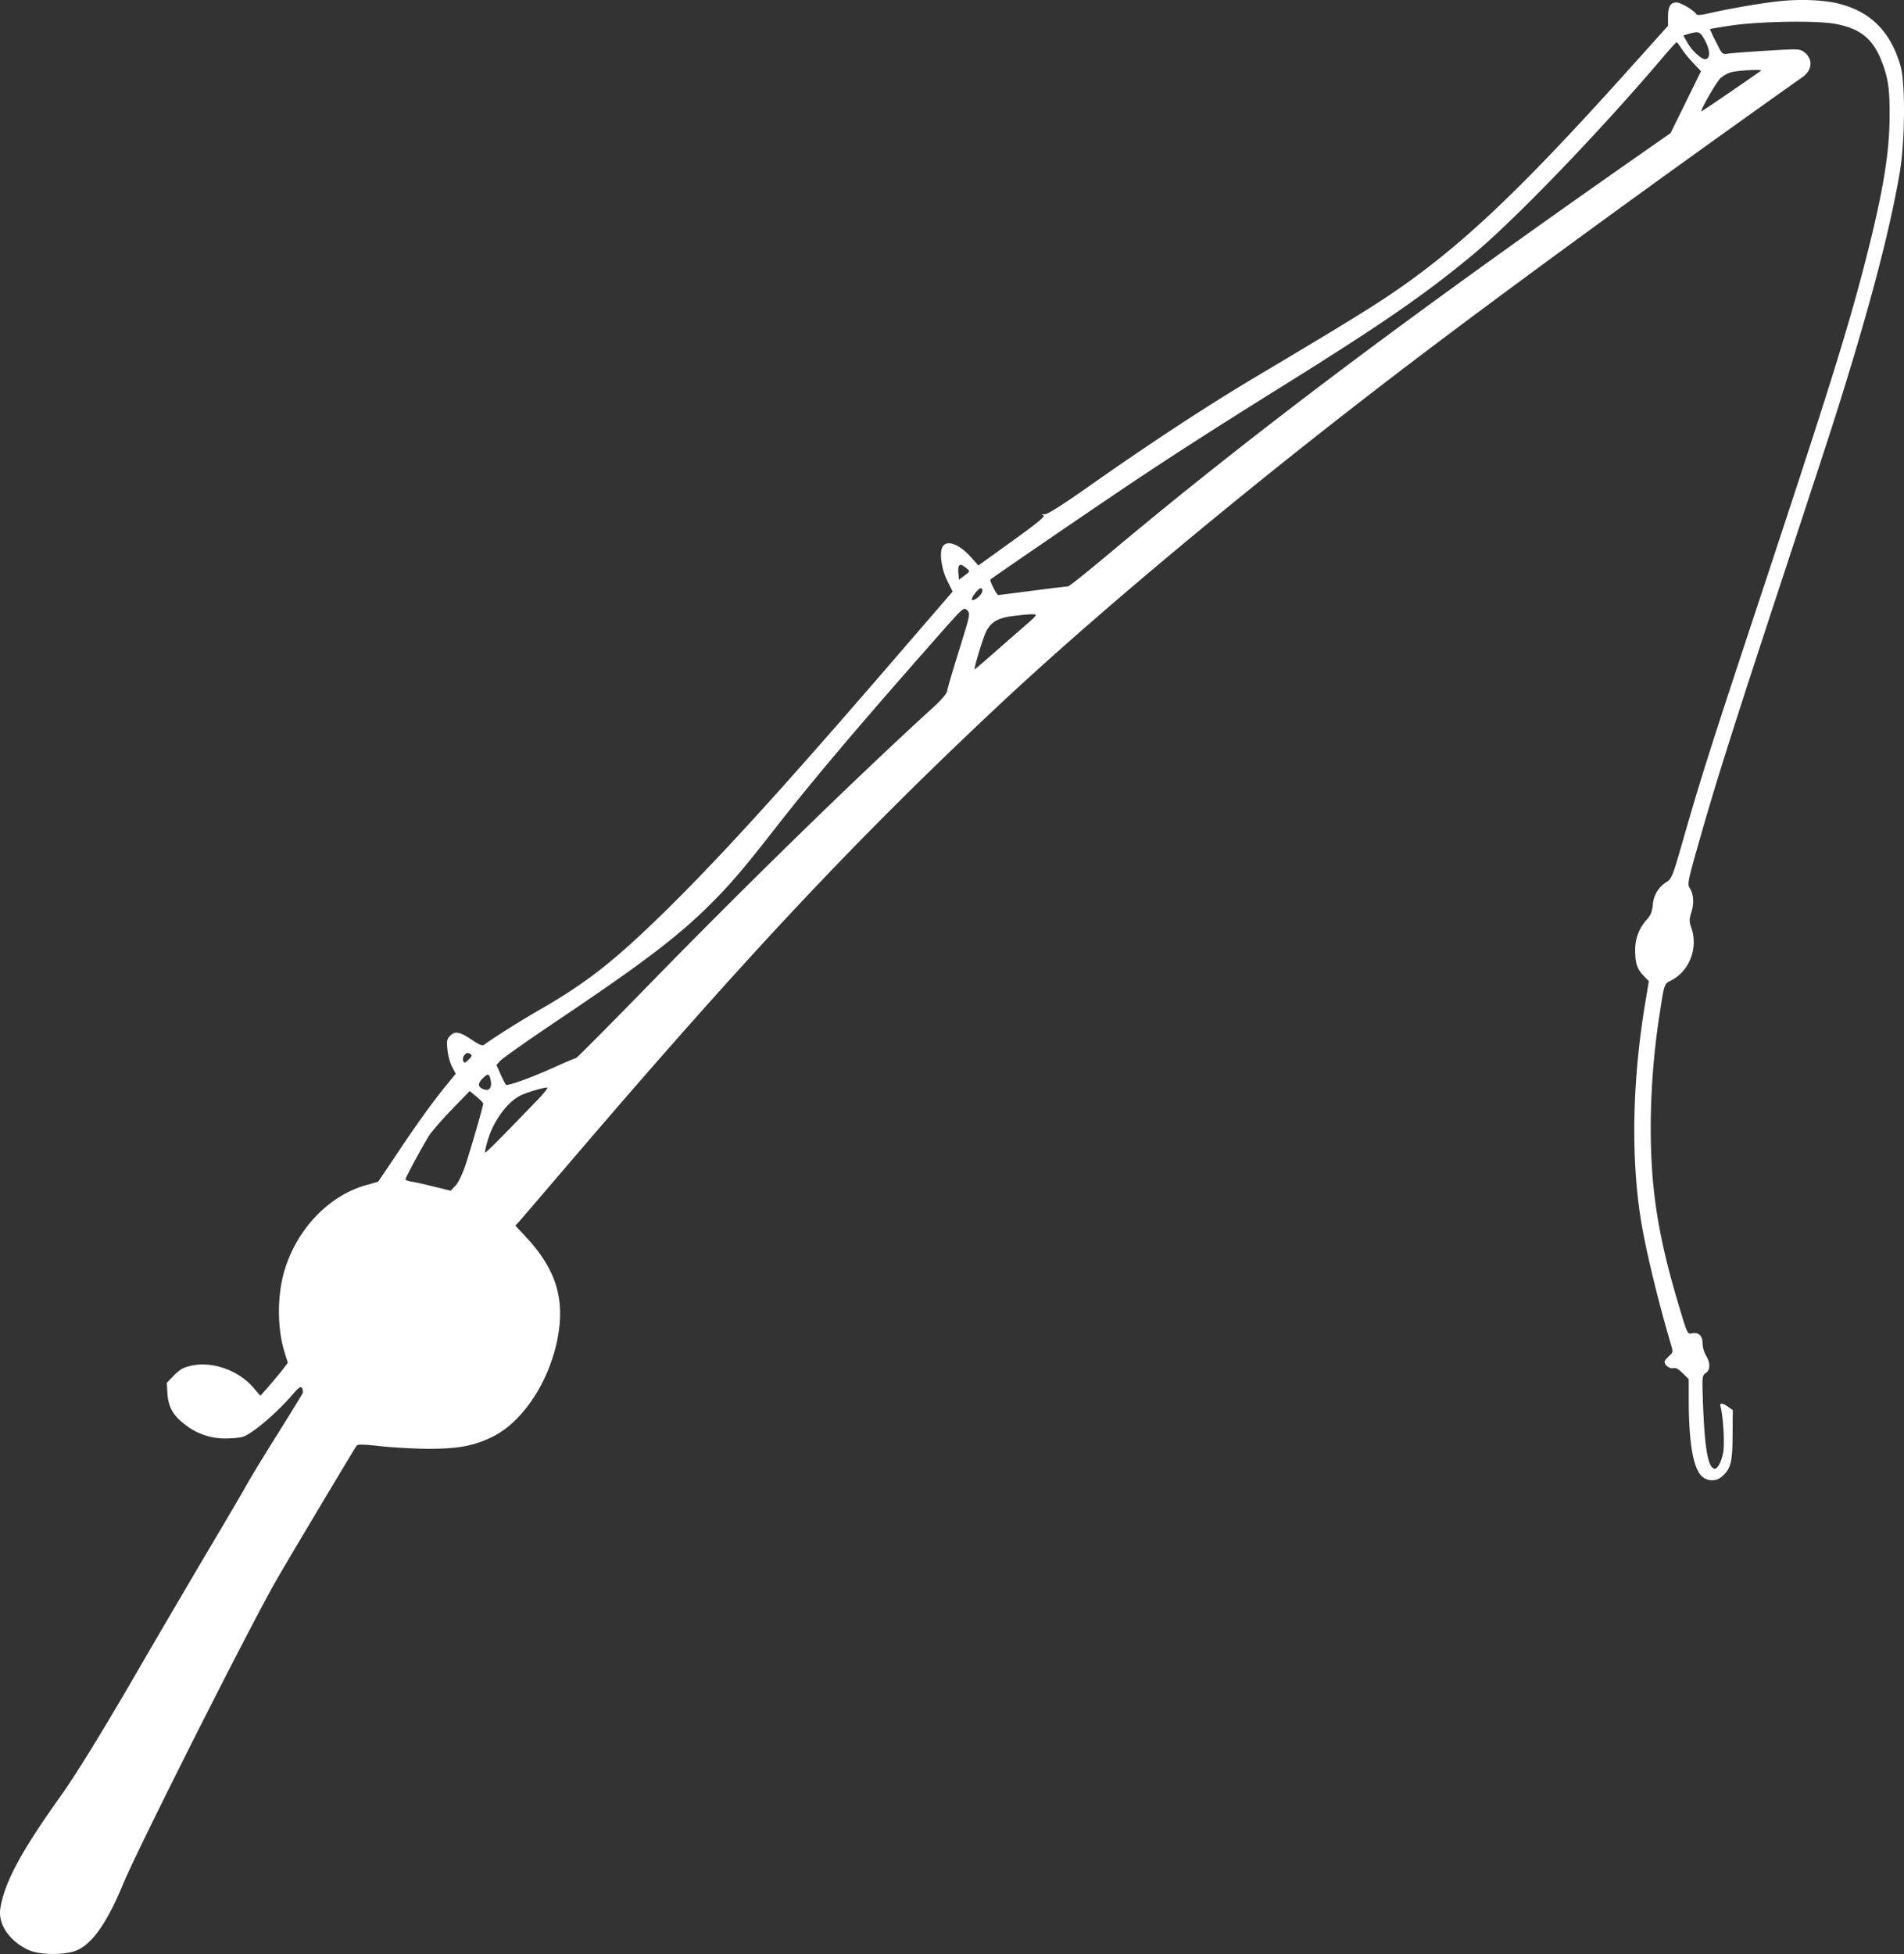<svg id="Capa_1" data-name="Capa 1" xmlns="http://www.w3.org/2000/svg" viewBox="0 0 1102.4 1131.05"><rect x="0" y="0" width="1102.4" height="1131.05" fill="#333333" stroke="none"/><defs><style>.cls-1{fill:#fff;}</style></defs><path class="cls-1" d="M1089,77.1c-9.3.8-30.5,4.4-42.9,7.3-3.9.9-6.3,1.1-6.7.4-1.5-2.4-9-6.8-11.5-6.8-3.6,0-4.9,2.4-4.9,8.7v4.8L1001.9,115c-55.9,62.3-88.5,94.2-121.4,119-19.5,14.6-31.6,22.3-95.5,60.3-27.8,16.5-61.4,38.5-96.5,63.2-16.7,11.8-24.8,16.8-26.5,16.8-1.9-.1-2.1,0-.7.5s-2.6,3.9-17.9,14.9l-19.7,14.2-3.9-4.4c-7.1-8.1-14.5-10.8-16.9-6.3-1.9,3.5-.5,13,2.9,19.7l3,6.1-26.1,30.2c-69.6,80.9-108,123.1-140.8,155.3-29,28.3-44.6,40.6-71.4,56.1-12.4,7.1-27.2,16.5-33.1,20.8-.8.7-2.9-.2-6.6-2.7-7.2-4.9-10-5.5-12.8-2.7-2,2-2.2,3-1.7,7.9a30.61,30.61,0,0,0,2.6,10l2.2,4.2-5.9,7.2c-7.7,9.5-16.6,21.8-28.9,40.3l-10.1,15-6.4,1.8c-21.6,5.8-40.3,25-47.7,49.1-4.4,14.3-4.5,33.7-.1,47.8l1.9,6.1-3.9,5.1c-2.2,2.7-5.8,7-8,9.5l-4,4.5-4.5-5.2c-8.4-9.5-23.2-14.8-35-12.3-4.9,1-6.8,2-10.4,5.6l-4.3,4.4.4,6.4c.5,7.7,3.5,12.9,10.6,18.1a37,37,0,0,0,23.2,7.7c4.1,0,8.8-.5,10.3-1.1,5.9-2.3,19.7-14.2,28.6-24.6,3.4-3.9,4.4-4.6,5.2-3.5a4.25,4.25,0,0,1,.4,2.9c-.3.8-6.8,11.4-14.4,23.5s-16,25.9-18.6,30.6-12.5,21.5-22,37.5-25.4,43.2-35.5,60.5c-24.4,42.3-39.7,67.1-49.5,81-23.2,32.5-32.8,50.4-35.1,65.5-1.3,9,5.4,18.8,16.4,23.8,6.2,2.9,20.4,3.1,27.4.4,9.1-3.5,18-16,27.2-38.3,8.5-20.6,71.5-145.6,88.4-175.4,5.5-9.7,44.6-75.2,46.9-78.6.6-.9,3.9-.8,13.3.2,6.9.8,19.3,1.5,27.5,1.6,17.7,0,26.4-1.5,37.4-6.7,19.2-9.2,35.8-35.9,39.1-63.1,2.5-20.6-3.6-36.6-20.9-54.6l-4.5-4.8,2.1-2.2c1.1-1.3,13-15.1,26.4-30.8C489.2,630,552.6,562.5,636.5,483.9,691.9,432.1,774,363.5,858,298.9c57.7-44.4,151.4-112.9,243-177.8,5.7-4.1,6-10.5.8-14.4-2.6-1.9-3.4-1.9-21.5-.8-10.3.6-20.4,1.4-22.4,1.7-3.5.5-3.5.5-7.1-6.8a80.91,80.91,0,0,1-3.5-7.4c.1-.1,5.2-1,11.2-1.9,16.1-2.6,50.5-3.2,61.4-1.1,14.7,2.7,22,8.8,27.1,22.4,3.5,9.2,4.4,15.8,4.3,30.7,0,21.9-4,45.3-14.3,85.3-10.3,39.7-21,73.9-59.5,190.2-30.1,90.9-34.9,106-45.5,142.8-6.2,21.8-6.9,23.4-9.7,25.2a16.84,16.84,0,0,0-8.1,13.4c-.4,3.8-1.2,6-3.5,8.5a25.51,25.51,0,0,0-6.7,17.8c0,7.4,1.1,10.8,5,14.8l2.9,3-2.4,14.5c-7.3,44.9-8,89.2-1.9,125.5,2.9,17.1,9.7,45.3,17,69.9,1.4,4.8,1.4,4.9-1.1,7.2-1.4,1.3-2.5,2.7-2.5,3.3,0,1.9,3.2,4.2,5.1,3.6,1.3-.4,2.9.5,5.4,2.9l3.5,3.5v12.8c.1,24.2,2.6,38.7,7.6,43.4a8.7,8.7,0,0,0,12-.2c4.8-4.3,5.7-8.1,5.8-23.8l.1-14.3-2.7-1.9c-3.3-2.4-5.1-2.4-4.4-.2,1.5,5.2,2.5,21.5,1.6,26.4-1.1,5.9-3.5,10.2-5.3,9.6-3.6-1.1-5.4-11.8-6.4-36.5-.6-16.9-.6-17.3,1.5-18.8,2.8-1.9,2.8-5.9.2-10.2a16.17,16.17,0,0,1-2-7.2c0-4.4-2.5-6.6-6.5-5.6-2.1.5-2.5-.2-6.8-14.7-12.3-40.7-16.7-68-16.7-104.6a436.05,436.05,0,0,1,5-64.6c2.9-18.9,2.7-18.3,6.8-20.4,10.5-5.4,15.6-18.4,11.9-29.9-1.5-4.3-1.5-5.3-.1-9.8,1.6-5.3,1.2-10.5-1.2-14.1-1.2-2-.7-4.6,5.6-26.6,9.6-33.9,19.2-64.2,48.5-153.2,30.3-92.2,31.3-95.2,40.9-127,13.2-44,21.9-78.6,26.8-107.2,3-17.5,3.3-51.3.5-61.3-5.7-20-17.3-31.8-36.2-36.4C1113.5,76.6,1100.6,76,1089,77.1ZM1044.4,100c3,5.5,3.2,10.3.4,10.8-2.2.4-7.8-4.7-10.6-9.6l-2.3-4.1,3.3-1C1040.9,94.5,1041.6,94.8,1044.4,100Zm-13.9,4.2a60.52,60.52,0,0,0,6.7,8.4l4.9,5.2-8.8,17.9-8.8,17.9L999.6,171C869,262.5,780.7,328.9,699.3,397.1c-12.4,10.4-23,18.9-23.7,18.9s-9.9,1.1-20.6,2.5-19.6,2.5-19.7,2.5c-1,0-5.3-8.4-4.6-9,1.1-1,43.8-30.3,70.3-48.2,29.1-19.7,54.2-35.9,100.5-64.8,56-34.9,81.2-52.3,108.5-75,24.6-20.4,74.3-72.1,110.5-114.8,3.8-4.5,7.2-8.2,7.5-8.2S1029.4,102.5,1030.5,104.2Zm46.4,13.2c-1.5,1.3-34.1,23.6-34.5,23.6-1.1,0,8.3-16.5,10.9-19.1a16.25,16.25,0,0,1,7-3.7C1064.3,117.3,1077.8,116.6,1076.9,117.4ZM617.2,405.8c1.7,1.4,1.6,1.7-1.5,3.9l-3.2,2.4-.3-3.1C611.6,402.9,612.9,402.1,617.2,405.8Zm8.8,12.8c0,.9-1,2.4-2.2,3.5-4.2,3.4-5.2,1.9-1.7-2.5C624.4,416.7,626,416.2,626,418.6Zm-13.5,34.5c-3.7,11.8-6.8,22.4-6.9,23.6s-3.4,5.1-7.7,9c-44.7,40.8-106.2,100.8-160.4,156.2-25.2,25.9-46.3,47.1-46.7,47.1s-5.7,2.2-11.6,4.9c-14.4,6.5-28.2,11.5-29.1,10.5a55.21,55.21,0,0,1-3.1-6.2l-2.3-5.2,2.4-2.6c1.3-1.4,16.5-12.1,33.6-23.6,46.9-31.5,67.3-46.8,85.7-64.7,12.8-12.6,20.3-21.2,40.1-46.6,22.1-28.3,49.2-60.2,94.3-111.3,14.3-16.2,14.5-16.3,16.4-14.4S619.1,431.9,612.5,453.1Zm44.4-20.4c0,.5-2.4,2.8-5.2,5.2s-10.7,9.3-17.4,15.2S621.8,464,621.6,464c-.6,0,2.9-12.1,5.5-19.2,2.8-7.7,7-10.5,17-11.7S657,431.9,656.9,432.7ZM329.8,686.8c.9.6.6,1.4-1.3,3.2-2.2,2-2.5,2.1-3.1.6a3.51,3.51,0,0,1,.6-3.1C327.4,685.8,328,685.7,329.8,686.8Zm11.6,15.3c.7,3.7-.7,5.9-3.4,5.2q-6-1.65-1.5-6.3C339.8,697.6,340.5,697.8,341.4,702.1Zm27.1,11.1c-23.8,24.7-30.5,31.4-30.5,30.4a39.19,39.19,0,0,1,1.4-6.1c3-11.2,11.1-22.6,18.8-26.6,3.7-1.9,12.9-4.7,15.8-4.8C374.8,706,372.3,709.3,368.5,713.2ZM337,715.4c0,1.5-6.8,25-10.1,35.1-1.8,5.4-4.1,10.3-5.8,12.2l-2.9,3.1-9.4-2.3c-5.1-1.3-11-2.6-13-2.9s-3.8-1-3.8-1.3c0-1.2,11.1-21.6,14.2-26.2a196.78,196.78,0,0,1,13.1-14.8l9.9-10.2,3.9,3.2C335.2,713.1,337,714.9,337,715.4Z" transform="translate(-57.24 -76.56)"/></svg>